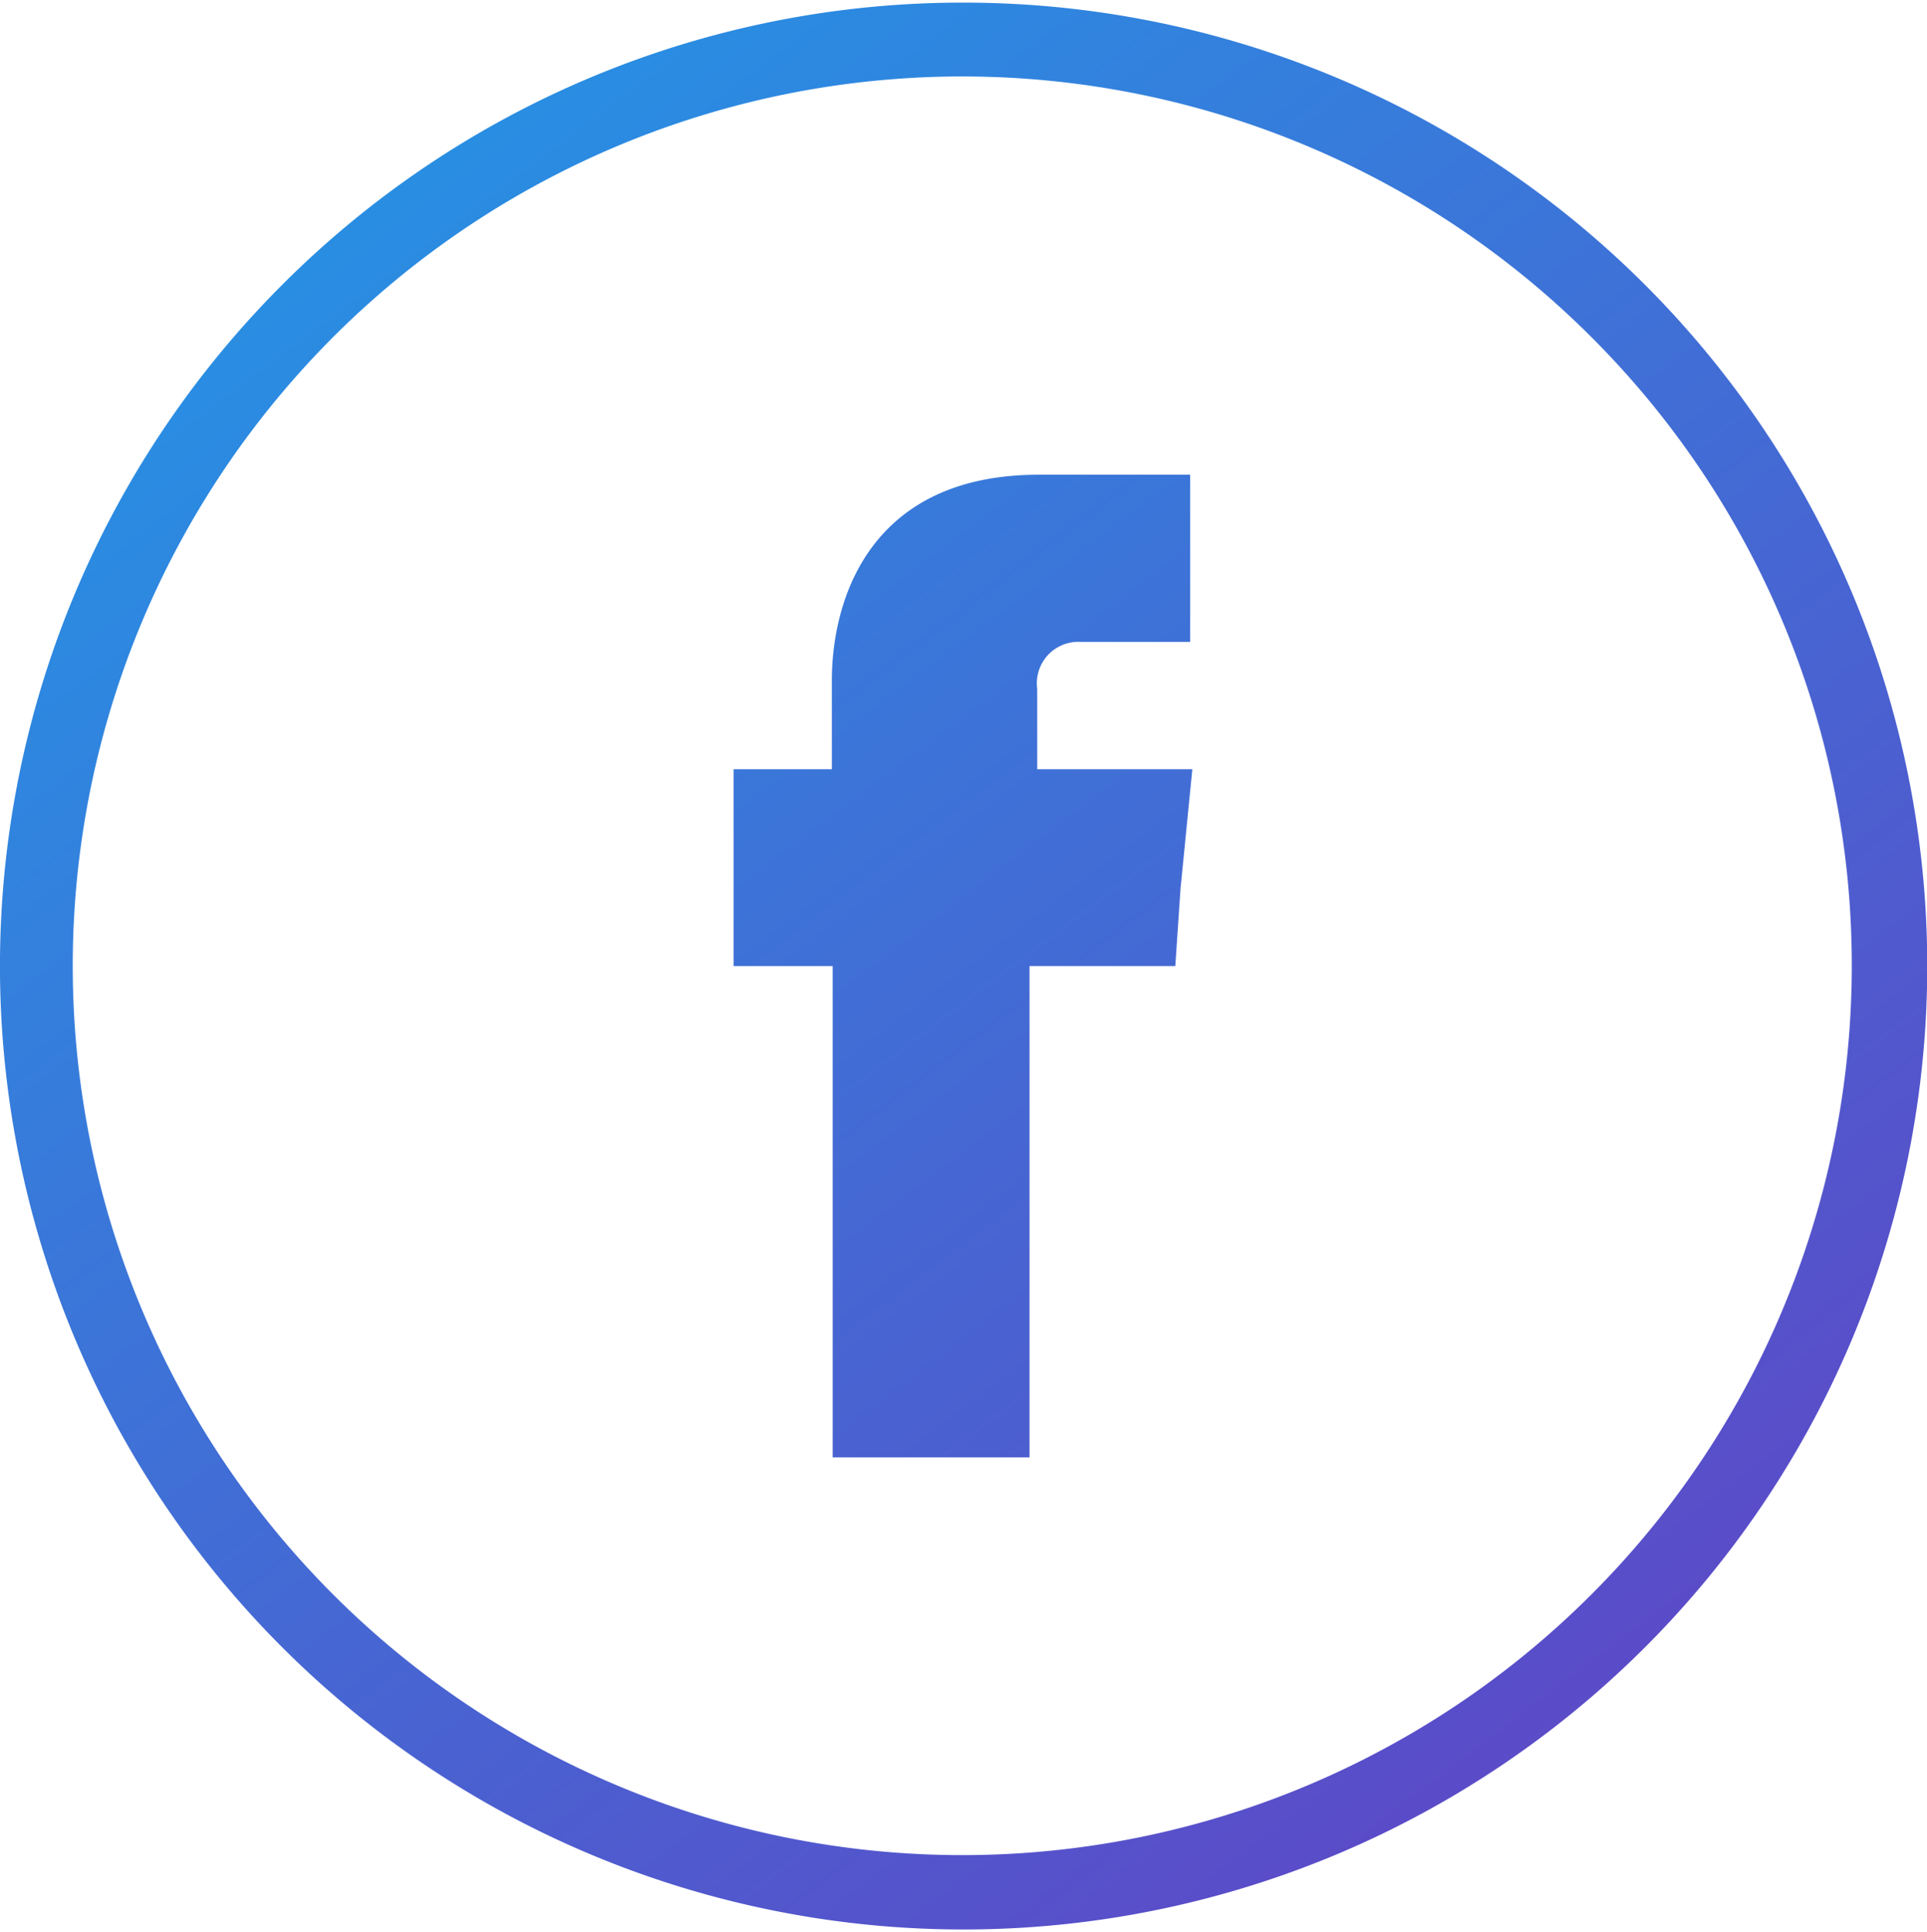 <svg width="70px" xmlns="http://www.w3.org/2000/svg" xmlns:xlink="http://www.w3.org/1999/xlink" viewBox="0 0 70.19 70.19"><defs><style>.cls-1{fill:url(#linear-gradient);}.cls-2{fill-rule:evenodd;fill:url(#linear-gradient-2);}</style><linearGradient id="linear-gradient" x1="8.03" y1="-0.73" x2="76.98" y2="90.53" gradientUnits="userSpaceOnUse"><stop offset="0" stop-color="#2297e6"/><stop offset="1" stop-color="#732bbb"/></linearGradient><linearGradient id="linear-gradient-2" x1="9.14" y1="-1.57" x2="78.1" y2="89.69" xlink:href="#linear-gradient"/></defs><title>Asset 5</title><g id="Layer_2" data-name="Layer 2"><g id="Layer_1-2" data-name="Layer 1"><path class="cls-1" d="M35.1,0A35.1,35.1,0,1,1,10.28,10.28,35,35,0,0,1,35.1,0ZM58,12.22A32.4,32.4,0,1,0,67.45,35.1,32.33,32.33,0,0,0,58,12.22Z"/><path class="cls-2" d="M37.78,27.93V25a1.51,1.51,0,0,1,1.57-1.71h4V17.2H37.84c-6.16,0-7.54,4.55-7.54,7.5v3.23H26.72V35.1h3.61V53h7.17V35.1h5.31L43,32.28l.43-4.35Z"/></g></g></svg>